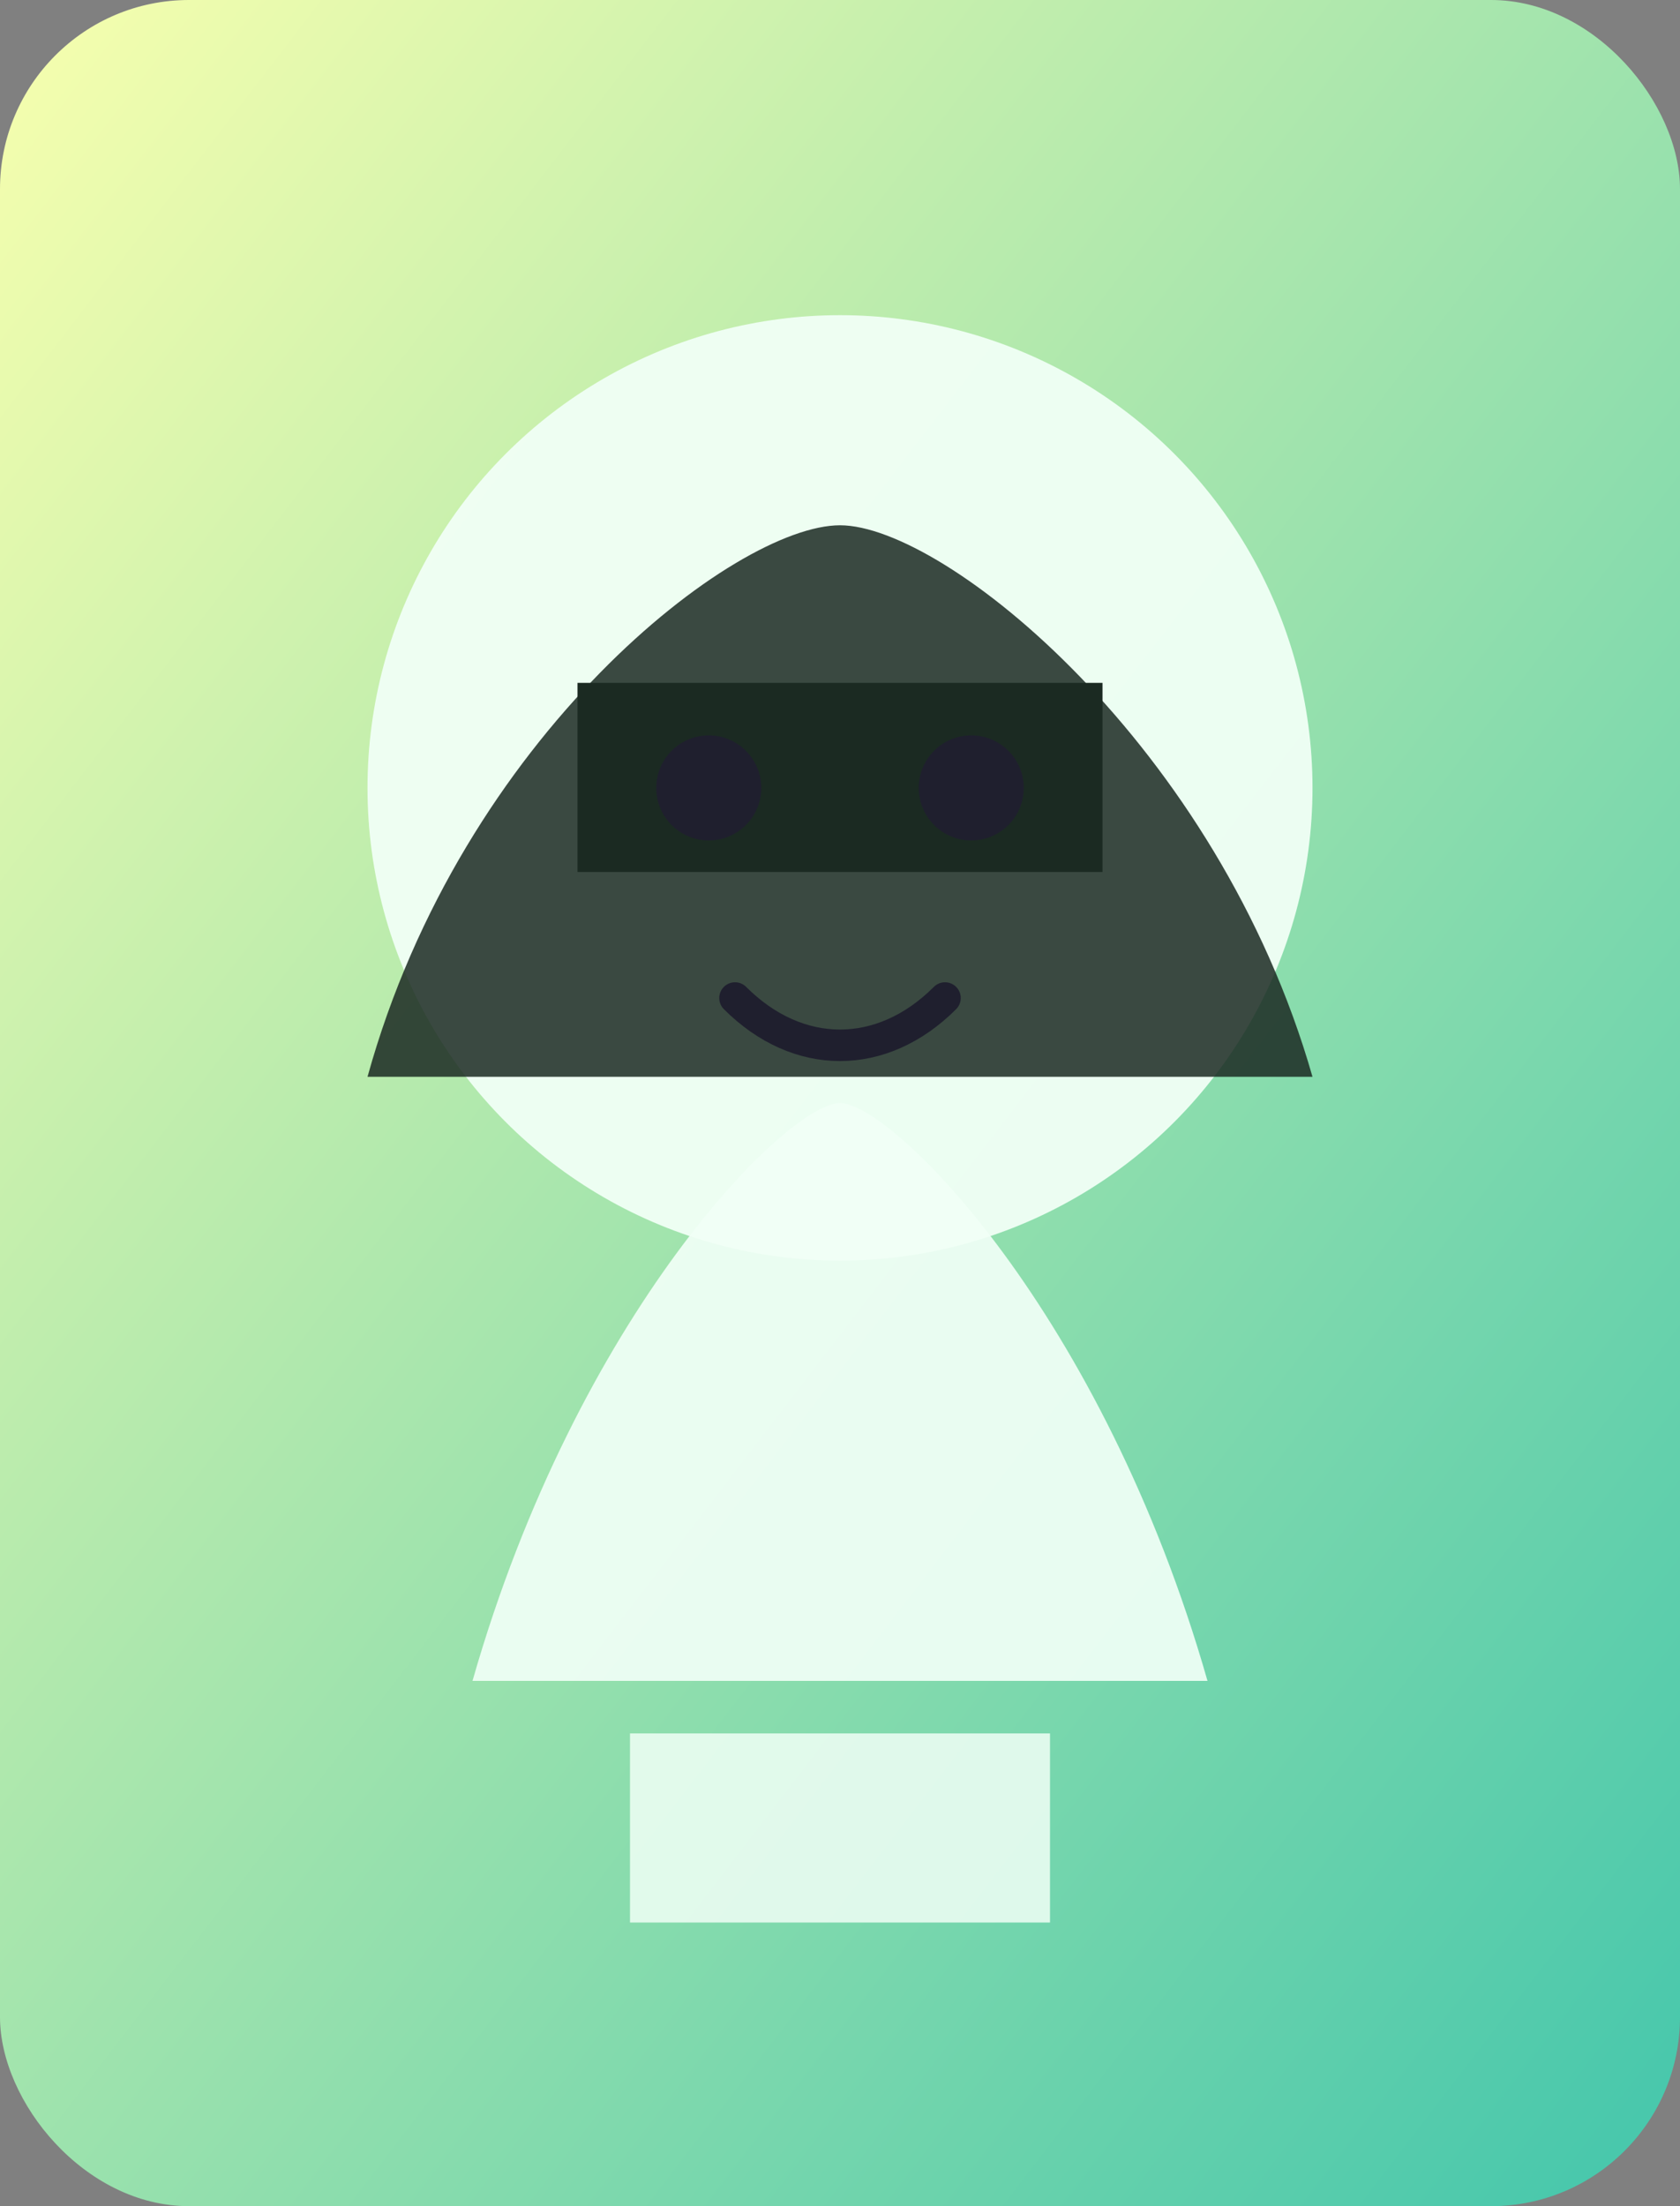 <svg xmlns='http://www.w3.org/2000/svg' viewBox='0 0 320 420'>
  <rect x="0" y="0" width="320" height="420" fill="#808080" stroke="none"/>
  <defs>
    <linearGradient id='bg' x1='0%' y1='0%' x2='100%' y2='100%'>
      <stop offset='0%' stop-color='#f8ffae' />
      <stop offset='100%' stop-color='#43c6ac' />
    </linearGradient>
  </defs>
  <rect width='320' height='420' rx='36' fill='url(#bg)' />
  <circle cx='160' cy='150' r='90' fill='#f1fff6' opacity='0.95'/>
  <path d='M90 320c20-70 60-110 70-110s50 40 70 110' fill='#f1fff6' opacity='0.92'/>
  <path d='M120 330h80v36h-80z' fill='#f1fff6' opacity='0.85'/>
  <path d='M70 205c18-65 70-105 90-105s72 42 90 105' fill='#1b2a22' opacity='0.85'/><path d='M110 130h100v36H110z' fill='#1b2a22'/>
  <circle cx='135' cy='150' r='10' fill='#1f1f2e'/>
  <circle cx='185' cy='150' r='10' fill='#1f1f2e'/>
  <path d='M140 190c12 12 28 12 40 0' stroke='#1f1f2e' stroke-width='6' stroke-linecap='round' fill='none'/>
  
</svg>
